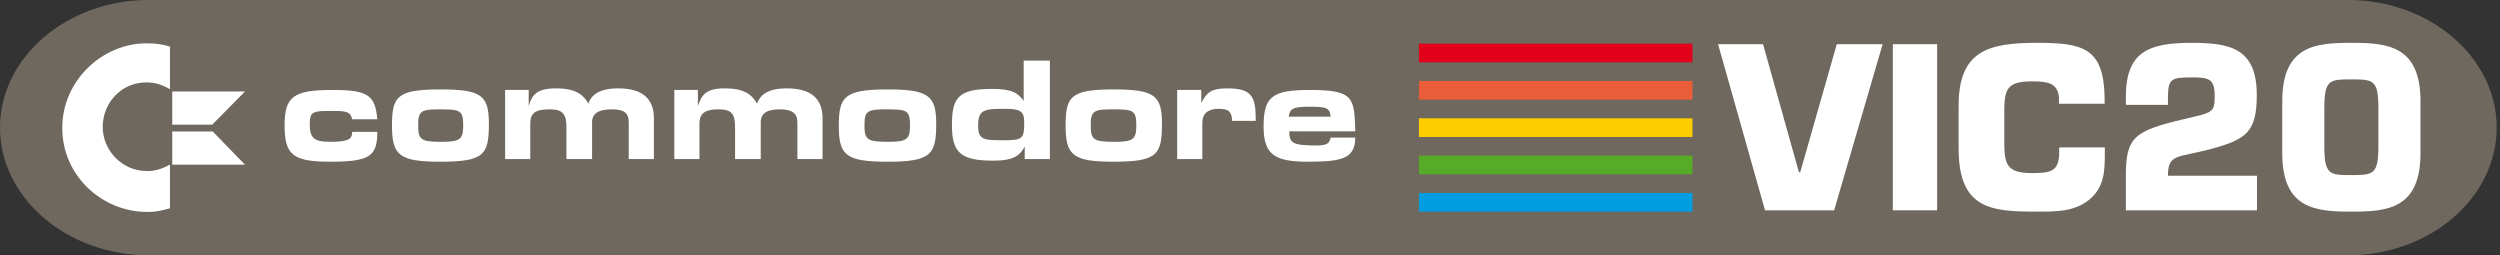 <?xml version="1.0" encoding="UTF-8" standalone="no"?>
<!DOCTYPE svg PUBLIC "-//W3C//DTD SVG 1.1//EN" "http://www.w3.org/Graphics/SVG/1.1/DTD/svg11.dtd">
<svg width="411px" height="42px" version="1.1" xmlns="http://www.w3.org/2000/svg" xmlns:xlink="http://www.w3.org/1999/xlink" xml:space="preserve" style="fill-rule:evenodd;clip-rule:evenodd;stroke-linejoin:round;stroke-miterlimit:1.414;">
    <rect width="100%" height="100%" fill="#333333" stroke="none"/>
    <g id="g3">
        <path id="path5" d="M24.42,0l361.621,0c13.432,0 24.419,9.441 24.419,20.981c0,11.542 -10.987,20.982 -24.419,20.982l-361.621,0c-13.432,0 -24.42,-9.44 -24.42,-20.982c0,-11.539 10.988,-20.981 24.42,-20.981Z" style="fill:#6f685f;fill-rule:nonzero;"/>
        <path id="polygon7" d="M233.269,7.172l44.969,0l0,3.069l-44.969,0l0,-3.069Z" style="fill:#e2001a;fill-rule:nonzero;"/>
        <path id="polygon9" d="M233.269,13.31l44.969,0l0,3.069l-44.969,0l0,-3.069Z" style="fill:#e95e38;fill-rule:nonzero;"/>
        <path id="polygon11" d="M233.269,19.447l44.969,0l0,3.07l-44.969,0l0,-3.07Z" style="fill:#fc0;fill-rule:nonzero;"/>
        <path id="polygon13" d="M233.269,25.585l44.969,0l0,3.068l-44.969,0l0,-3.068Z" style="fill:#57ab27;fill-rule:nonzero;"/>
        <path id="polygon15" d="M233.269,31.724l44.969,0l0,3.068l-44.969,0l0,-3.068Z" style="fill:#009ee0;fill-rule:nonzero;"/>
        <path id="path17" d="M197.488,14.789l-3.961,0l0,11.364l4.133,0l0,-5.94c0,-1.549 0.948,-2.325 2.671,-2.325c1.721,0 2.153,0.517 2.238,1.979l3.876,0c0,-3.874 -0.517,-5.338 -4.65,-5.338c-2.498,0 -3.359,0.517 -4.306,2.411l-0.001,-2.151Zm-162.519,6.827l-6.651,0l0,5.455l11.955,0l-5.304,-5.455Zm5.303,-6.574l-11.955,0l0,5.454l6.576,0l5.379,-5.454Zm176.245,8.874c-3.959,0 -4.563,-0.345 -4.563,-2.326l10.852,0c-0.172,-5.508 -0.172,-6.801 -7.492,-6.801c-6.202,0 -7.58,1.119 -7.58,6.027c0,4.564 1.81,5.683 6.805,5.77c5.598,0 8.268,-0.259 8.268,-3.961l-4.049,0c-0.173,0.86 -0.516,1.291 -2.241,1.291Zm-4.648,-4.735c0.172,-1.206 0.516,-1.637 3.271,-1.637c3.016,0 3.445,0.173 3.617,1.637l-6.888,0Zm-153.973,0.43l4.133,0c-0.344,-3.876 -1.464,-4.822 -7.232,-4.822c-6.545,0 -8.009,1.031 -8.009,5.855c0,4.822 1.378,5.941 7.492,5.941c6.458,0 7.75,-0.861 7.75,-4.909l-4.133,0c0,1.12 -0.43,1.638 -3.617,1.638c-2.756,0 -3.358,-0.688 -3.358,-2.928c0,-2.153 0.602,-2.153 3.876,-2.153c2.409,0 2.839,0.259 3.098,1.378Zm96.017,0.687c0,-4.649 -1.377,-5.595 -8.009,-5.595c-7.147,0 -8.007,1.205 -8.007,6.026c0,4.823 1.204,5.856 8.007,5.856c7.235,0.001 8.009,-1.204 8.009,-6.287Zm-11.797,0.261c0,-2.326 0.517,-2.583 3.531,-2.583c3.358,0 3.96,0.085 3.96,2.583c0,2.325 -0.431,2.756 -3.617,2.756c-3.444,0 -3.874,-0.346 -3.874,-2.756Zm48.911,-0.261c0,-4.649 -1.292,-5.595 -7.92,-5.595c-7.062,0 -7.923,1.117 -7.923,5.941c0,4.908 1.205,5.941 7.923,5.941c7.231,0.001 7.92,-1.204 7.92,-6.287Zm-11.71,0.261c0,-2.326 0.516,-2.583 3.53,-2.583c3.359,0 3.961,0.085 3.961,2.583c0,2.325 -0.43,2.756 -3.616,2.756c-3.443,0 -3.875,-0.346 -3.875,-2.756Zm-98.945,-0.261c0,-4.649 -1.292,-5.595 -7.922,-5.595c-7.147,0 -8.009,1.117 -8.009,5.941c0,4.908 1.207,5.941 8.009,5.941c7.234,0.001 7.922,-1.204 7.922,-6.287Zm-11.627,0.261c0,-2.326 0.517,-2.583 3.446,-2.583c3.358,0 3.961,0.085 3.961,2.583c0,2.325 -0.432,2.756 -3.617,2.756c-3.36,0 -3.79,-0.346 -3.79,-2.756Zm99.549,-10.594l0,6.631c-0.947,-1.292 -1.808,-1.979 -5.252,-1.979c-5.511,0 -6.545,1.464 -6.545,5.941c0,4.565 1.465,5.854 6.803,5.854c3.359,0 4.392,-0.86 5.167,-2.324l0,2.063l4.134,0l0,-16.188l-4.307,0.002Zm-3.014,7.924c2.324,0 3.101,0.344 3.101,2.151c0,2.757 -0.174,3.018 -3.444,3.018c-3.273,0 -4.134,-0.089 -4.134,-2.413c0,-2.67 1.033,-2.756 4.477,-2.756Zm-137.336,-3.221l0,-7.023c-1.419,-0.374 -2.392,-0.524 -3.81,-0.524c-7.398,0 -13.898,6.203 -13.898,13.898c0,7.921 6.574,13.824 13.972,13.824c1.345,0 2.092,-0.15 3.736,-0.6l0,-7.172c-1.645,0.82 -2.465,1.045 -3.81,1.045c-4.11,0 -7.25,-3.436 -7.25,-7.247c0,-3.959 3.064,-7.323 7.174,-7.323c1.421,0 2.616,0.375 3.886,1.122Zm58.972,0.121l-3.874,0l0,11.364l4.133,0l0,-5.855c0,-1.721 0.861,-2.323 3.187,-2.323c2.153,0 2.756,0.774 2.756,2.927l0,5.251l4.219,0l0,-6.026c0,-1.636 1.291,-2.152 3.271,-2.152c1.895,0 2.756,0.517 2.756,2.152l0,6.026l4.133,0l0,-6.716c0,-3.356 -2.067,-4.908 -5.855,-4.908c-3.273,0 -4.479,1.206 -4.91,2.497c-0.861,-1.464 -2.066,-2.497 -5.339,-2.497c-3.1,0 -3.961,1.033 -4.478,2.928l0.001,-2.668Zm27.815,0l-3.875,0l0,11.364l4.133,0l0,-5.855c0,-1.721 1.033,-2.323 3.099,-2.323c2.154,0 2.756,0.689 2.756,2.927l0,5.251l4.221,0l0,-6.026c0,-1.636 1.206,-2.152 3.187,-2.152c1.894,0 2.84,0.602 2.84,2.152l0,6.026l4.134,0l0,-6.716c0,-3.356 -2.066,-4.908 -5.855,-4.908c-3.272,0 -4.393,1.119 -4.908,2.497c-0.862,-1.464 -2.068,-2.497 -5.34,-2.497c-3.013,0 -3.788,1.033 -4.391,2.928l-0.001,-2.668Z" style="fill:#fff;fill-rule:nonzero;"/>
        <path d="M295.96,28.31l-0.218,0l-5.9,-21.049l-7.392,0l7.72,27.312l11.362,0l7.975,-27.312l-7.538,0l-6.009,21.049Z" style="fill:#fff;fill-rule:nonzero;"/>
        <rect x="311.182" y="7.261" width="7.283" height="27.312" style="fill:#fff;fill-rule:nonzero;"/>
        <path d="M338.531,24.231l0,0.801c0,3.205 -1.456,3.423 -4.479,3.423c-4.37,0 -4.552,-1.565 -4.552,-5.644l0,-4.261c0,-3.896 0.4,-5.171 4.552,-5.171c2.476,0 4.188,0.182 4.443,2.622l0,1.056l7.502,0l0,-1.056c-0.146,-8.194 -3.642,-8.958 -11.144,-8.958c-8.012,0 -12.855,1.311 -12.855,10.342l0,7.065c0,9.978 5.426,10.342 12.855,10.342c3.168,0 6.191,0.036 8.667,-2.003c2.477,-2.076 2.513,-4.771 2.513,-7.757l0,-0.801l-7.502,0Z" style="fill:#fff;fill-rule:nonzero;"/>
        <path d="M371.051,28.892l-14.639,0c0,-3.678 1.566,-2.913 7.101,-4.406c5.717,-1.566 7.502,-2.731 7.502,-8.849c0,-7.684 -4.334,-8.594 -10.743,-8.594c-6.956,0 -10.779,1.42 -10.779,8.849l0,1.347l6.919,0l0,-1.347c0.036,-2.914 0.546,-3.168 3.86,-3.168c2.913,-0.037 3.824,0.291 3.824,3.022c0,2.804 -0.328,2.731 -4.989,3.824c-8.267,1.93 -9.614,2.986 -9.614,9.322l0,5.681l21.558,0l0,-5.681Z" style="fill:#fff;fill-rule:nonzero;"/>
        <path d="M386.565,7.043c-5.754,0 -11.362,0.364 -11.362,9.577l0,8.594c0,9.214 5.608,9.578 11.362,9.578c5.753,0 11.362,-0.364 11.362,-9.578l0,-8.594c0,-9.213 -5.609,-9.577 -11.362,-9.577Zm0,6.008c3.605,0 4.442,0.073 4.442,4.734l0,6.264c0,4.661 -0.837,4.734 -4.442,4.734c-3.606,0 -4.443,-0.073 -4.443,-4.734l0,-6.264c0,-4.661 0.837,-4.734 4.443,-4.734Z" style="fill:#fff;fill-rule:nonzero;"/>
    </g>
</svg>
